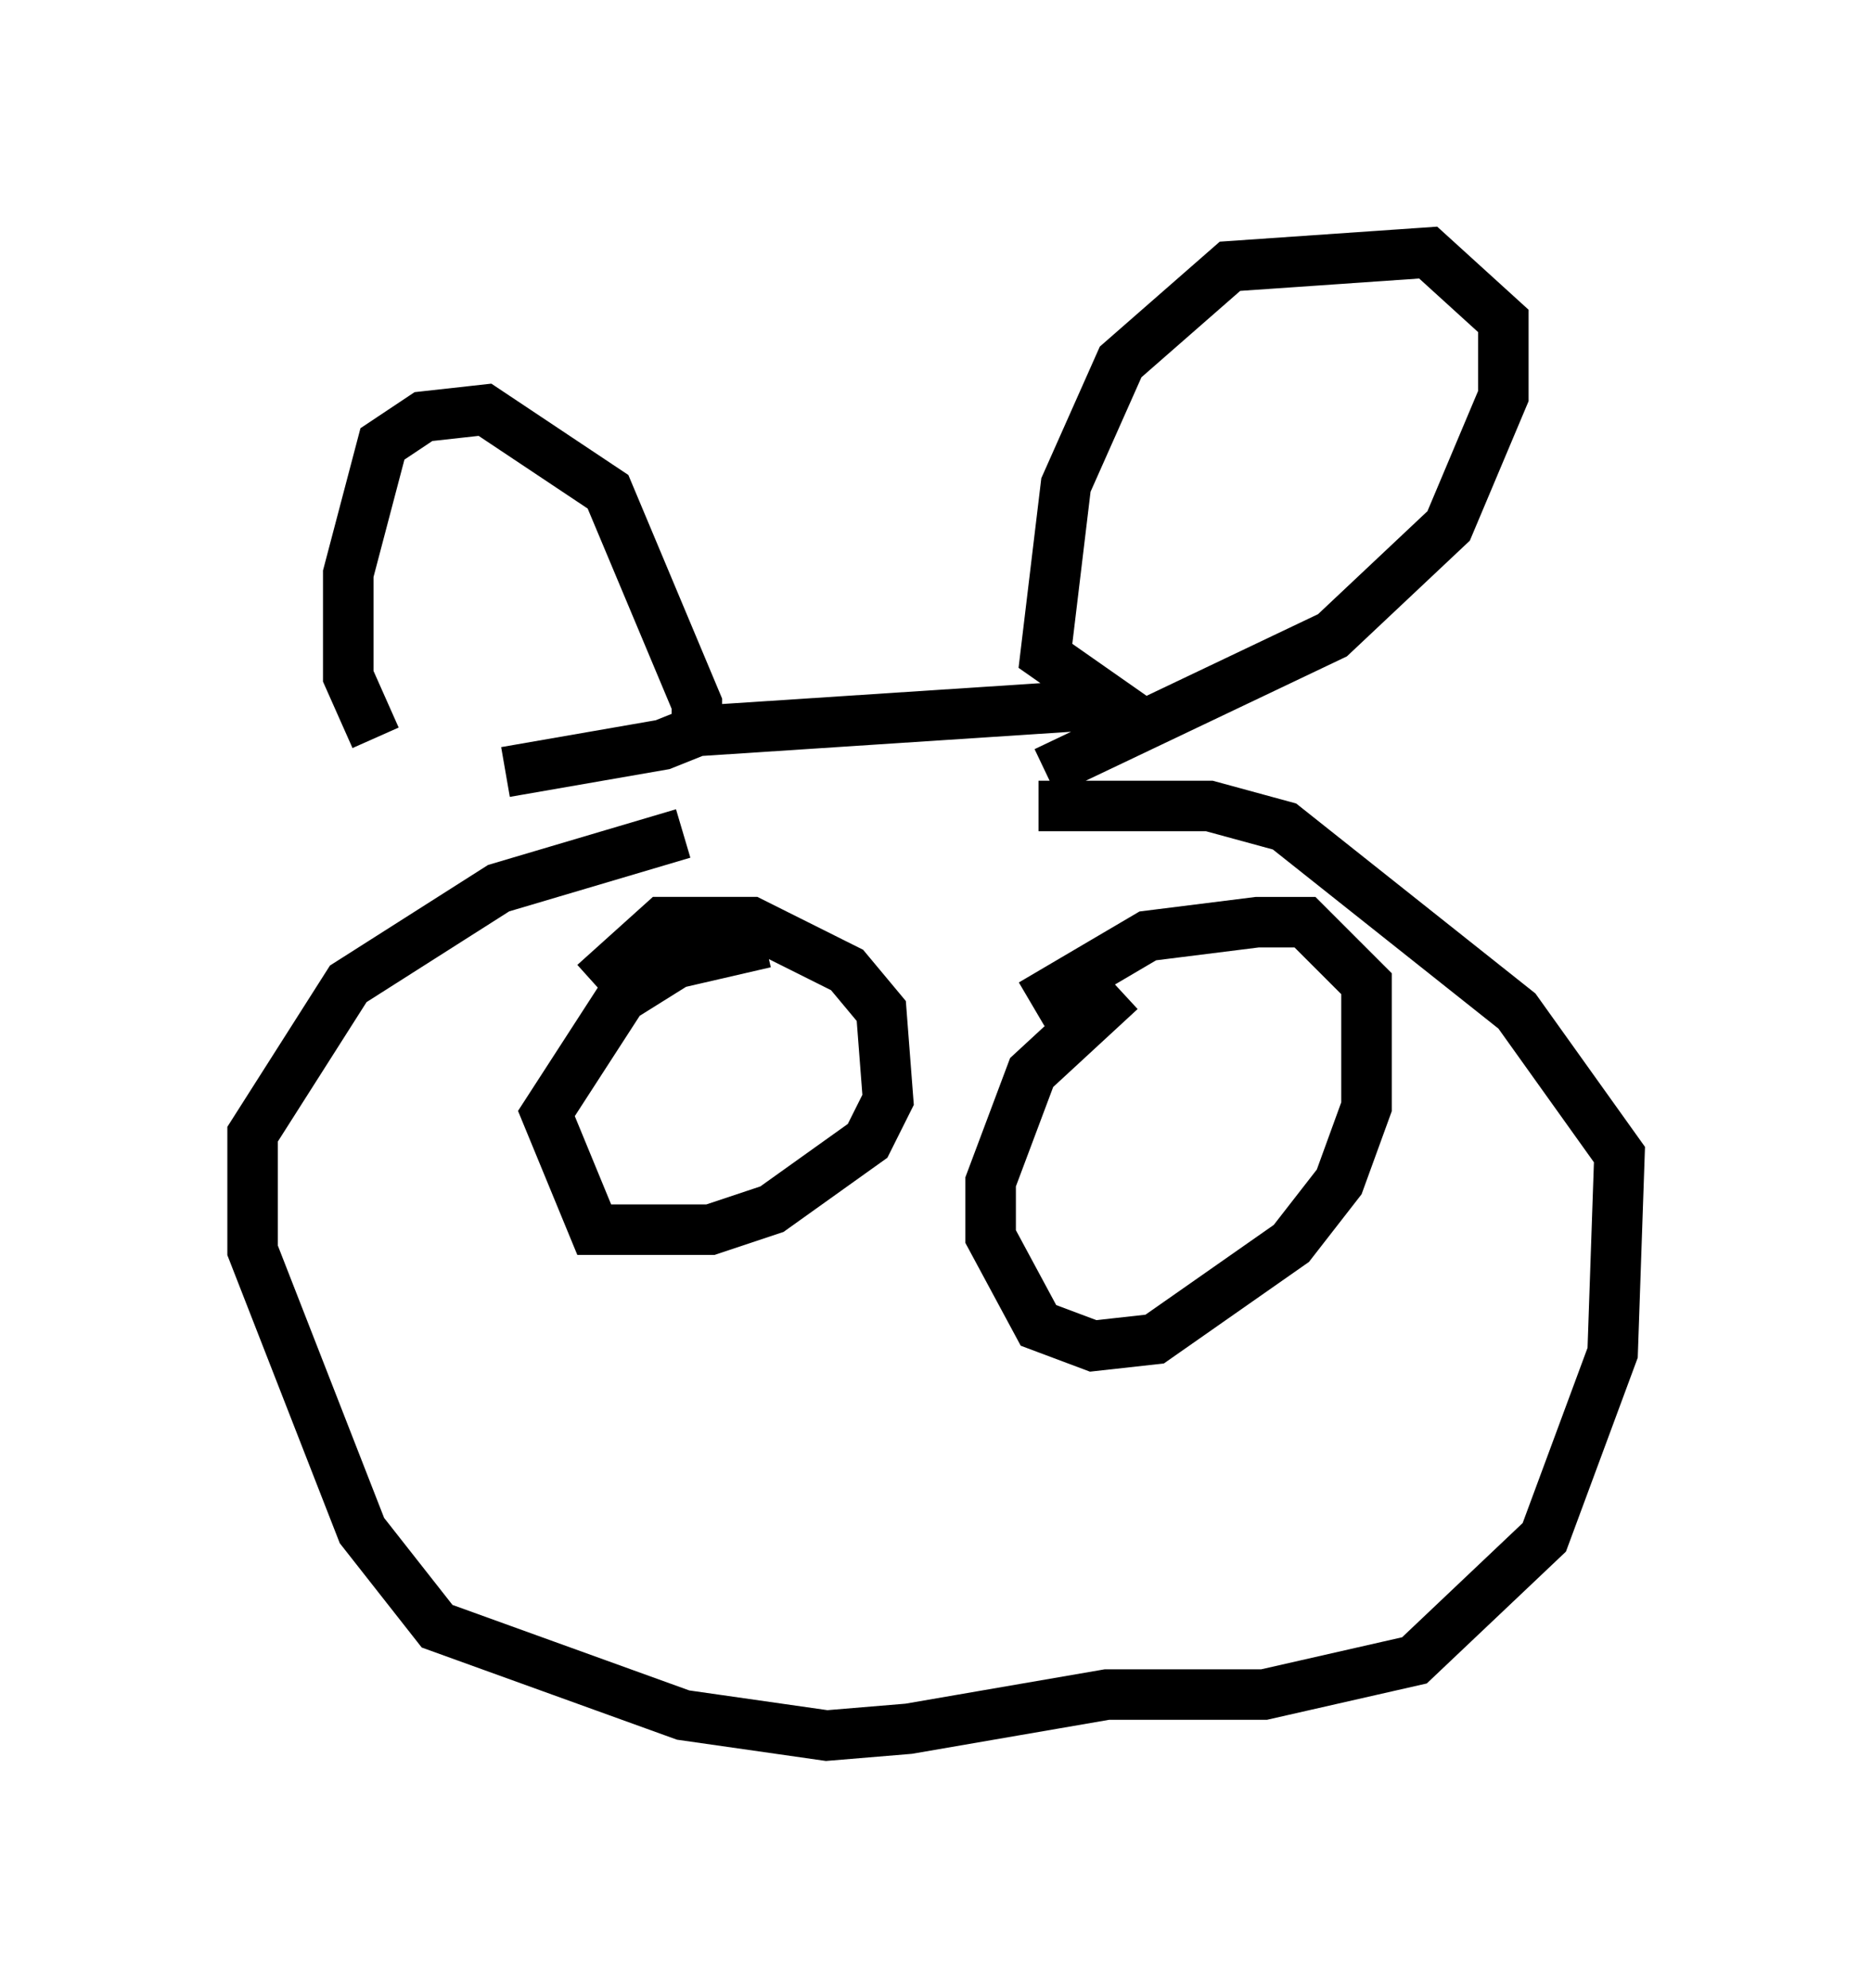<?xml version="1.0" encoding="utf-8" ?>
<svg baseProfile="full" height="39.364" version="1.1" width="37.063" xmlns="http://www.w3.org/2000/svg" xmlns:ev="http://www.w3.org/2001/xml-events" xmlns:xlink="http://www.w3.org/1999/xlink"><defs /><rect fill="white" height="39.364" width="37.063" x="0" y="0" /><path d="M8.924, 14.743 m-1.488, -0.135 l-0.541, -1.218 0.0, -2.03 l0.677, -2.571 0.812, -0.541 l1.218, -0.135 2.436, 1.624 l1.759, 4.195 0.0, 0.541 l-0.677, 0.271 -3.112, 0.541 m3.789, -0.812 l8.254, -0.541 -1.353, -0.947 l0.406, -3.383 1.083, -2.436 l2.165, -1.894 3.924, -0.271 l1.488, 1.353 0.0, 1.488 l-1.083, 2.571 -2.3, 2.165 l-5.683, 2.706 m-7.172, 1.218 l-3.654, 1.083 -2.977, 1.894 l-1.894, 2.977 0.0, 2.3 l2.165, 5.548 1.488, 1.894 l4.871, 1.759 2.842, 0.406 l1.624, -0.135 3.924, -0.677 l3.112, 0.0 2.977, -0.677 l2.571, -2.436 1.353, -3.654 l0.135, -3.924 -2.03, -2.842 l-4.601, -3.654 -1.488, -0.406 l-3.383, 0.0 m-5.413, 2.706 l-1.759, 0.406 -1.083, 0.677 l-1.488, 2.3 0.947, 2.3 l2.3, 0.0 1.218, -0.406 l1.894, -1.353 0.406, -0.812 l-0.135, -1.759 -0.677, -0.812 l-1.894, -0.947 -1.759, 0.0 l-1.353, 1.218 m10.419, 0.135 l-1.759, 1.624 -0.812, 2.165 l0.0, 1.083 0.947, 1.759 l1.083, 0.406 1.218, -0.135 l2.706, -1.894 0.947, -1.218 l0.541, -1.488 0.0, -2.436 l-1.218, -1.218 -0.947, 0.0 l-2.165, 0.271 -2.3, 1.353 " fill="none" stroke="black" stroke-width="1" /></svg>